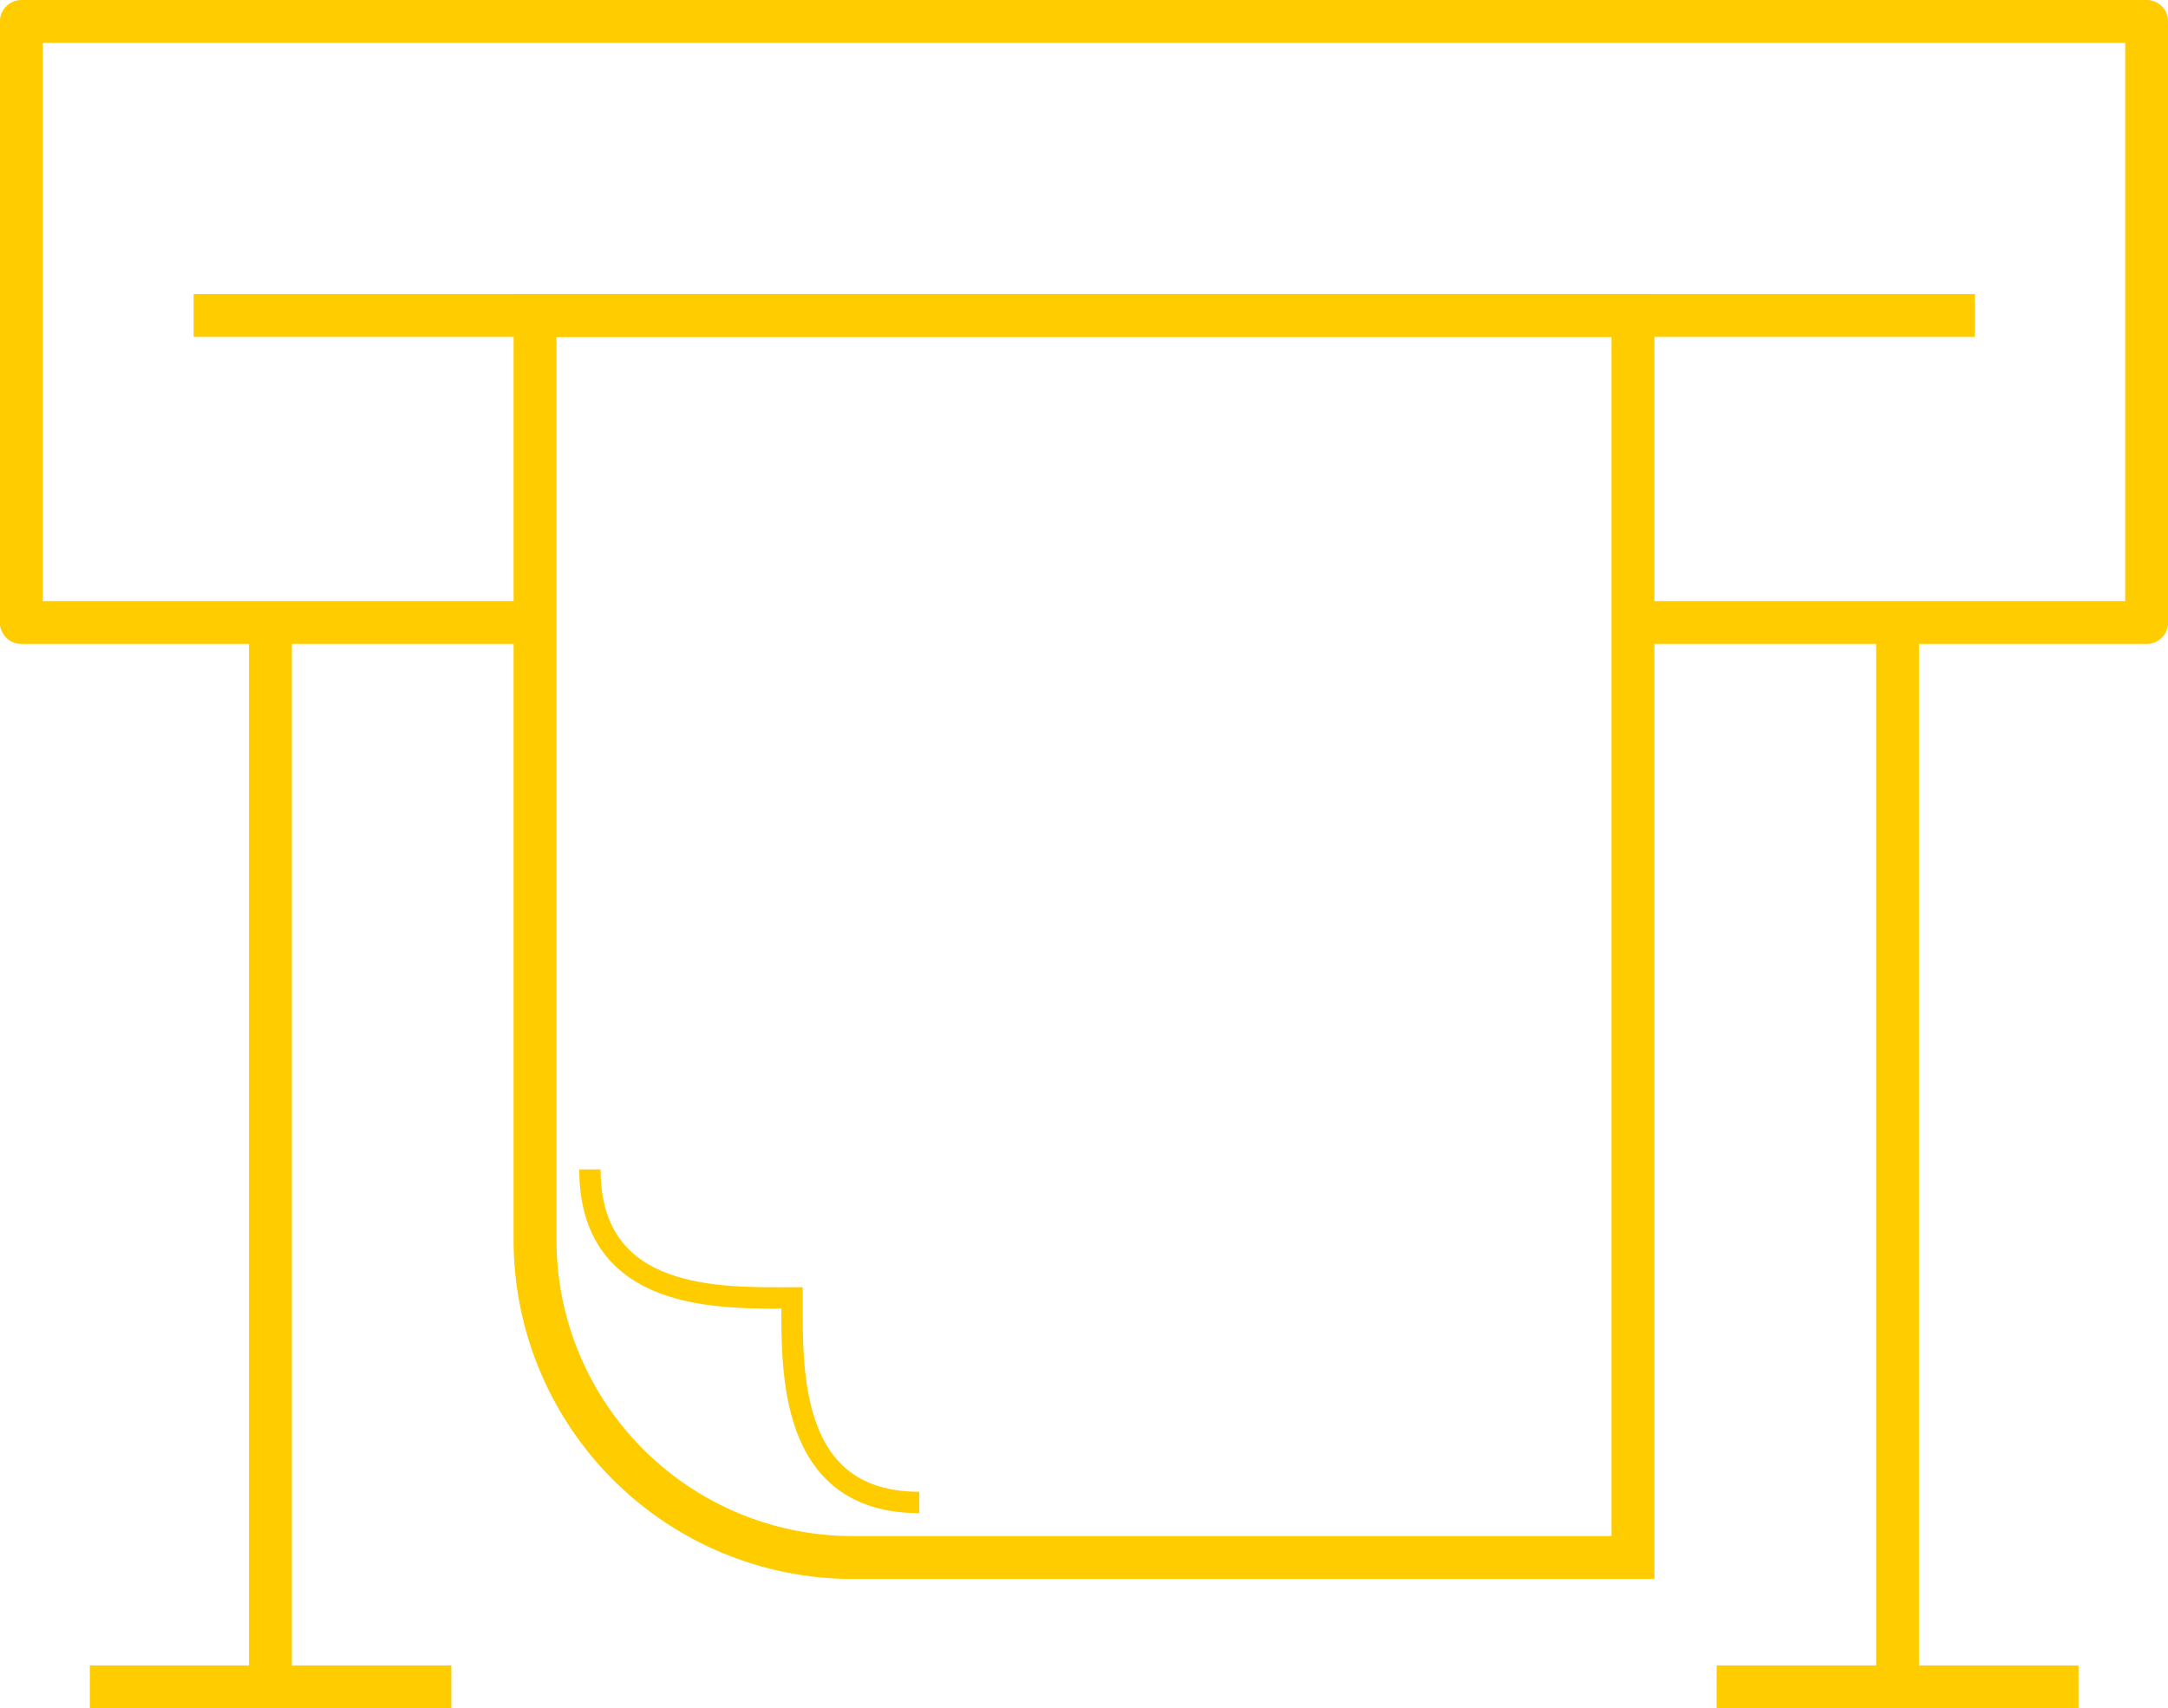 <svg id="Слой_1" data-name="Слой 1" xmlns="http://www.w3.org/2000/svg" width="43.33mm" height="34.15mm" viewBox="0 0 122.82 96.79"><defs><style>.cls-1,.cls-2,.cls-3{fill:none;stroke:#ffcc00;}.cls-1{stroke-linejoin:round;}.cls-1,.cls-2{stroke-width:2.43px;}.cls-2,.cls-3{stroke-miterlimit:10;}.cls-3{stroke-width:1.21px;}</style></defs><title>step-img1</title><polyline class="cls-1" points="93.26 35.27 121.61 35.27 121.61 1.21 1.21 1.21 1.21 35.27 30.31 35.27"/><line class="cls-2" x1="10.97" y1="17.87" x2="111.88" y2="17.87"/><path class="cls-2" d="M15.32,35.27V95.58M107.5,35.27V95.58m10.25,0H97.25m-71.68,0H5.09"/><path class="cls-2" d="M30.31,17.87h62.2V88.25H48.18a18,18,0,0,1-17.87-18V17.87Z"/><path class="cls-3" d="M33.42,66.26c0,7.58,7.53,7.28,11.45,7.28,0,4-.27,11.59,7.21,11.59"/></svg>